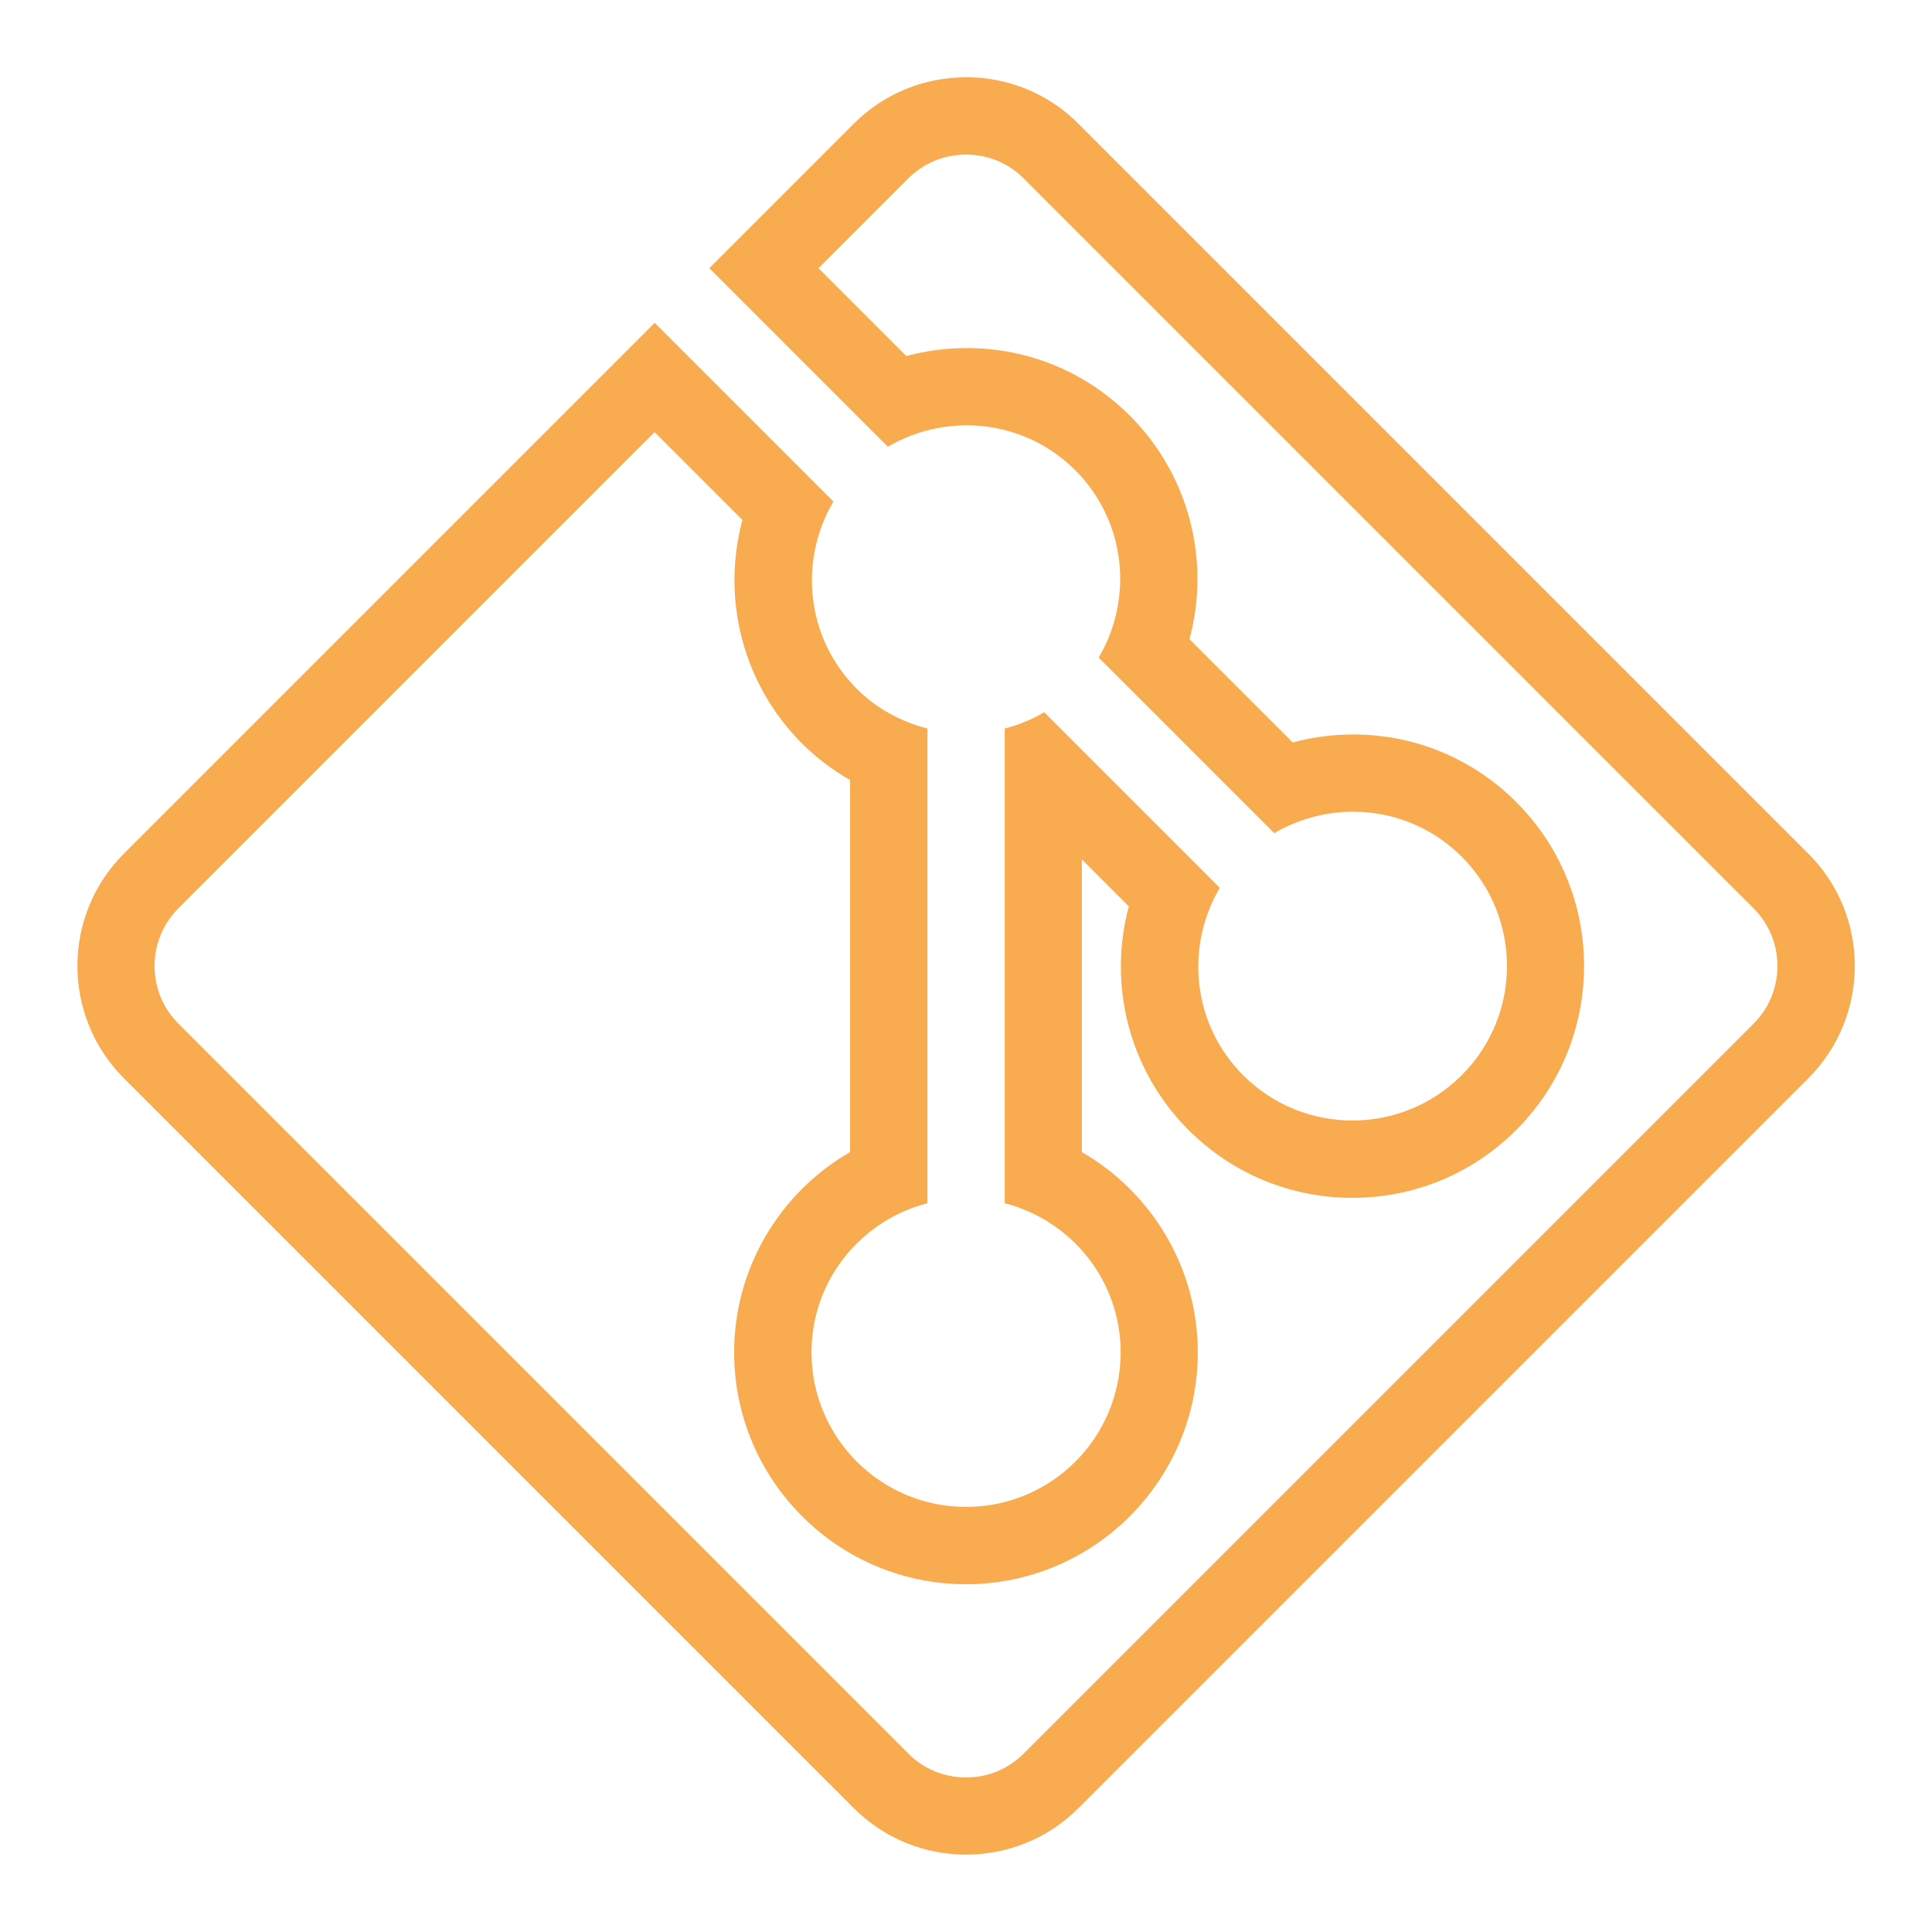 <svg xmlns="http://www.w3.org/2000/svg" xmlns:xlink="http://www.w3.org/1999/xlink" viewBox="0,0,256,256" width="50px" height="50px" fill-rule="nonzero"><g fill="#f9ab50" fill-rule="nonzero" stroke="none" stroke-width="1" stroke-linecap="butt" stroke-linejoin="miter" stroke-miterlimit="10" stroke-dasharray="" stroke-dashoffset="0" font-family="none" font-weight="none" font-size="none" text-anchor="none" style="mix-blend-mode: normal"><g transform="scale(5.12,5.12)"><path d="M25,4c0.566,0 1.098,0.219 1.496,0.621l18.883,18.883c0.828,0.824 0.828,2.168 0,2.992l-18.883,18.883c-0.398,0.402 -0.93,0.621 -1.496,0.621c-0.566,0 -1.098,-0.219 -1.496,-0.621l-18.883,-18.883c-0.828,-0.824 -0.828,-2.168 0,-2.992l12.32,-12.32l2.273,2.273c-0.547,2.031 0.004,4.246 1.543,5.785c0.367,0.367 0.785,0.684 1.242,0.945v9.629c-1.82,1.051 -3,3.008 -3,5.184c0,3.309 2.691,6 6,6c3.309,0 6,-2.691 6,-6c0,-2.176 -1.18,-4.133 -3,-5.184v-7.574l1.215,1.215c-0.547,2.031 0.004,4.246 1.543,5.785c1.133,1.133 2.641,1.758 4.242,1.758c1.602,0 3.109,-0.625 4.242,-1.758c2.34,-2.34 2.34,-6.145 0,-8.484c-1.129,-1.129 -2.625,-1.75 -4.223,-1.75c-0.527,0 -1.055,0.07 -1.562,0.207l-2.672,-2.672c0.547,-2.031 -0.004,-4.246 -1.543,-5.785c-1.129,-1.129 -2.625,-1.75 -4.223,-1.75c-0.527,0 -1.055,0.07 -1.562,0.207l-2.273,-2.273l2.32,-2.32c0.398,-0.402 0.93,-0.621 1.496,-0.621M25,2c-1.055,0 -2.109,0.402 -2.91,1.207l-3.734,3.734l4.621,4.621c0.629,-0.367 1.336,-0.555 2.043,-0.555c1.016,0 2.031,0.387 2.809,1.164c1.316,1.316 1.508,3.316 0.605,4.848l4.543,4.543c0.629,-0.367 1.336,-0.555 2.043,-0.555c1.016,0 2.031,0.387 2.809,1.164c1.562,1.562 1.562,4.094 0,5.656c-0.781,0.781 -1.805,1.172 -2.828,1.172c-1.023,0 -2.047,-0.391 -2.828,-1.172c-1.316,-1.316 -1.508,-3.316 -0.605,-4.852l-4.543,-4.543c-0.324,0.191 -0.668,0.332 -1.023,0.422v12.285c1.723,0.445 3,1.996 3,3.859c0,2.211 -1.789,4 -4,4c-2.207,0 -4,-1.789 -4,-4c0,-1.863 1.277,-3.414 3,-3.859v-12.285c-0.668,-0.172 -1.305,-0.504 -1.828,-1.027c-1.316,-1.316 -1.508,-3.316 -0.605,-4.848l-4.625,-4.625l-13.734,13.734c-1.609,1.605 -1.609,4.215 0,5.82l18.883,18.883c0.801,0.805 1.855,1.207 2.91,1.207c1.055,0 2.109,-0.402 2.91,-1.207l18.883,-18.883c1.609,-1.605 1.609,-4.215 0,-5.82l-18.883,-18.883c-0.801,-0.805 -1.855,-1.207 -2.91,-1.207z"></path></g></g></svg>